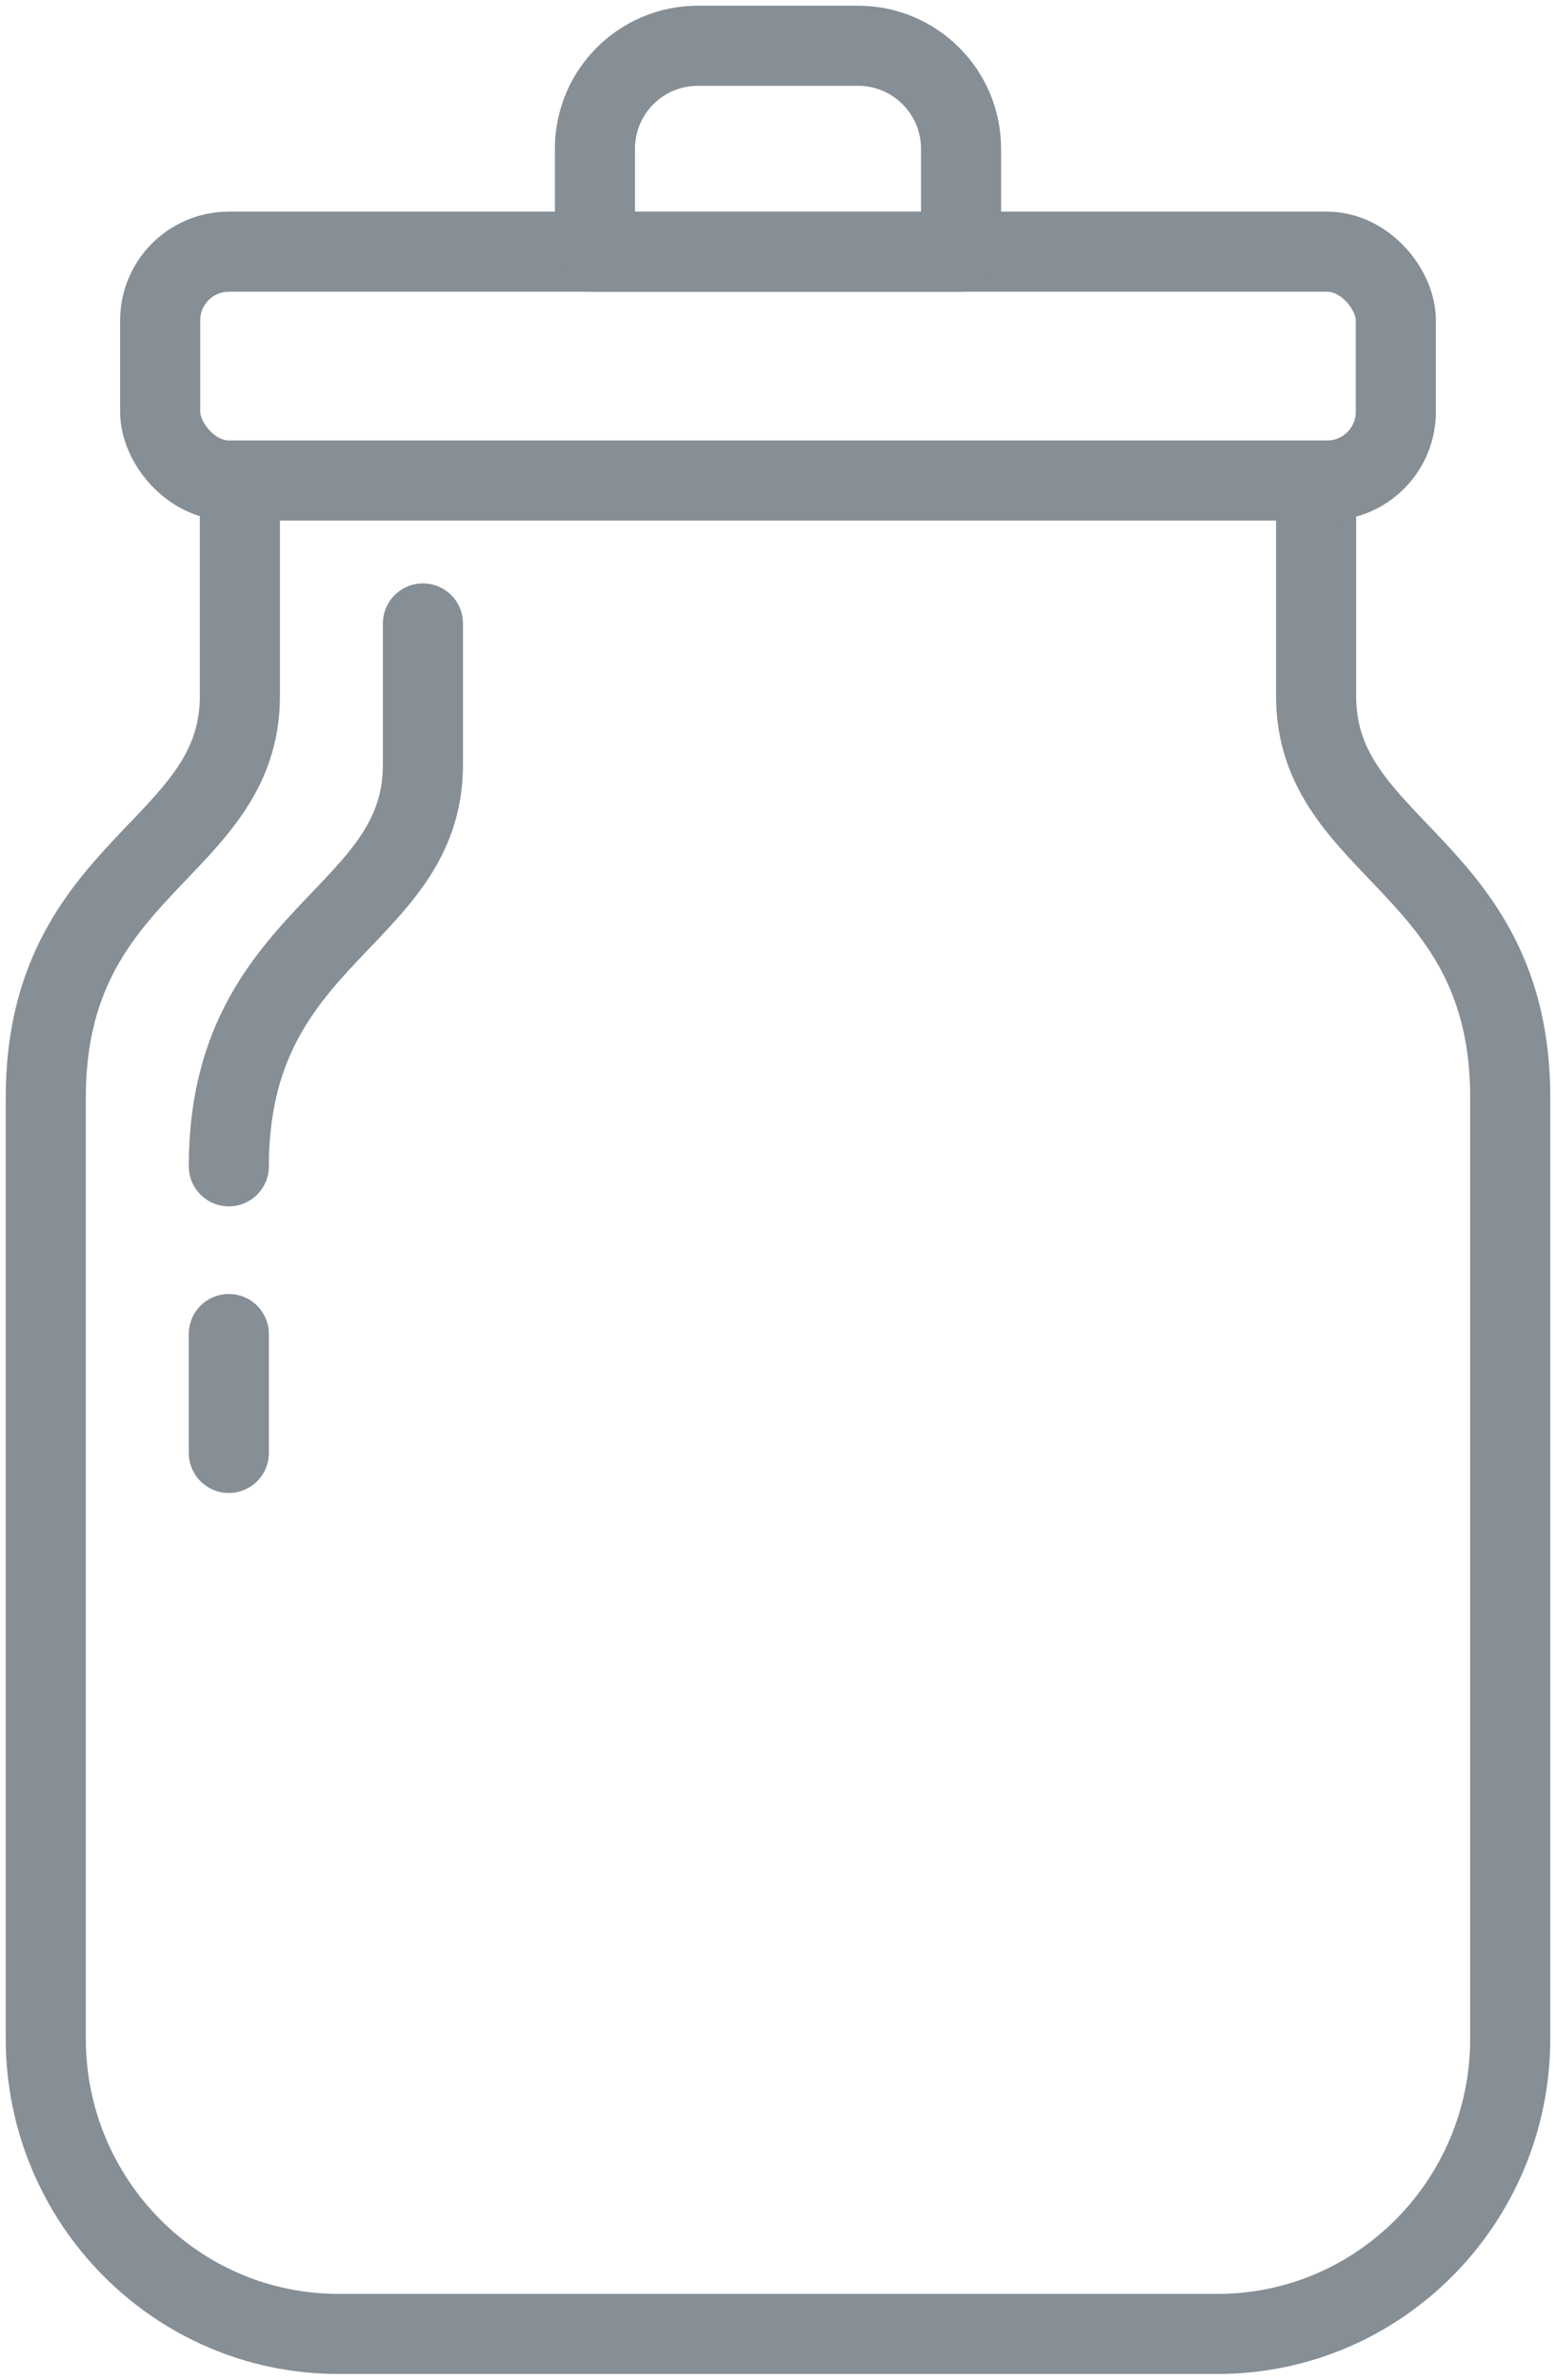 <?xml version="1.0" encoding="UTF-8"?>
<svg width="68px" height="104px" viewBox="0 0 68 104" version="1.1" xmlns="http://www.w3.org/2000/svg" xmlns:xlink="http://www.w3.org/1999/xlink">
    <!-- Generator: Sketch 46 (44423) - http://www.bohemiancoding.com/sketch -->
    <title>food-14</title>
    <desc>Created with Sketch.</desc>
    <defs></defs>
    <g id="ALL" stroke="none" stroke-width="1" fill="none" fill-rule="evenodd" stroke-linecap="round" stroke-linejoin="round">
        <g id="Secondary" transform="translate(-9583, -5962)" stroke="#868E96" stroke-width="3.5">
            <g id="food-14" transform="translate(9585, 5964)">
                <path d="M55.517,19.138 L55.517,28.426 C55.517,35.187 64,35.762 64,45.971 L64,87.091 C64,94.217 58.273,100 51.208,100 L32,100 L12.792,100 C5.727,100 0,94.217 0,87.091 L0,45.971 C0,35.762 8.483,35.187 8.483,28.426 L8.483,19.138" id="Layer-1"></path>
                <path d="M8,61.497 L8,56.301 M8,48.971 C8,38.762 16.483,38.187 16.483,31.426 L16.483,25.246" id="Layer-2"></path>
                <rect id="Layer-3" x="5" y="9" width="54" height="10" rx="3"></rect>
                <path d="M24,4.5 C24,2.015 26.01,0 28.499,0 L35.501,0 C37.986,0 40,2.02 40,4.5 L40,9 L24,9 L24,4.5 Z" id="Layer-4"></path>
            </g>
        </g>
    </g>
</svg>